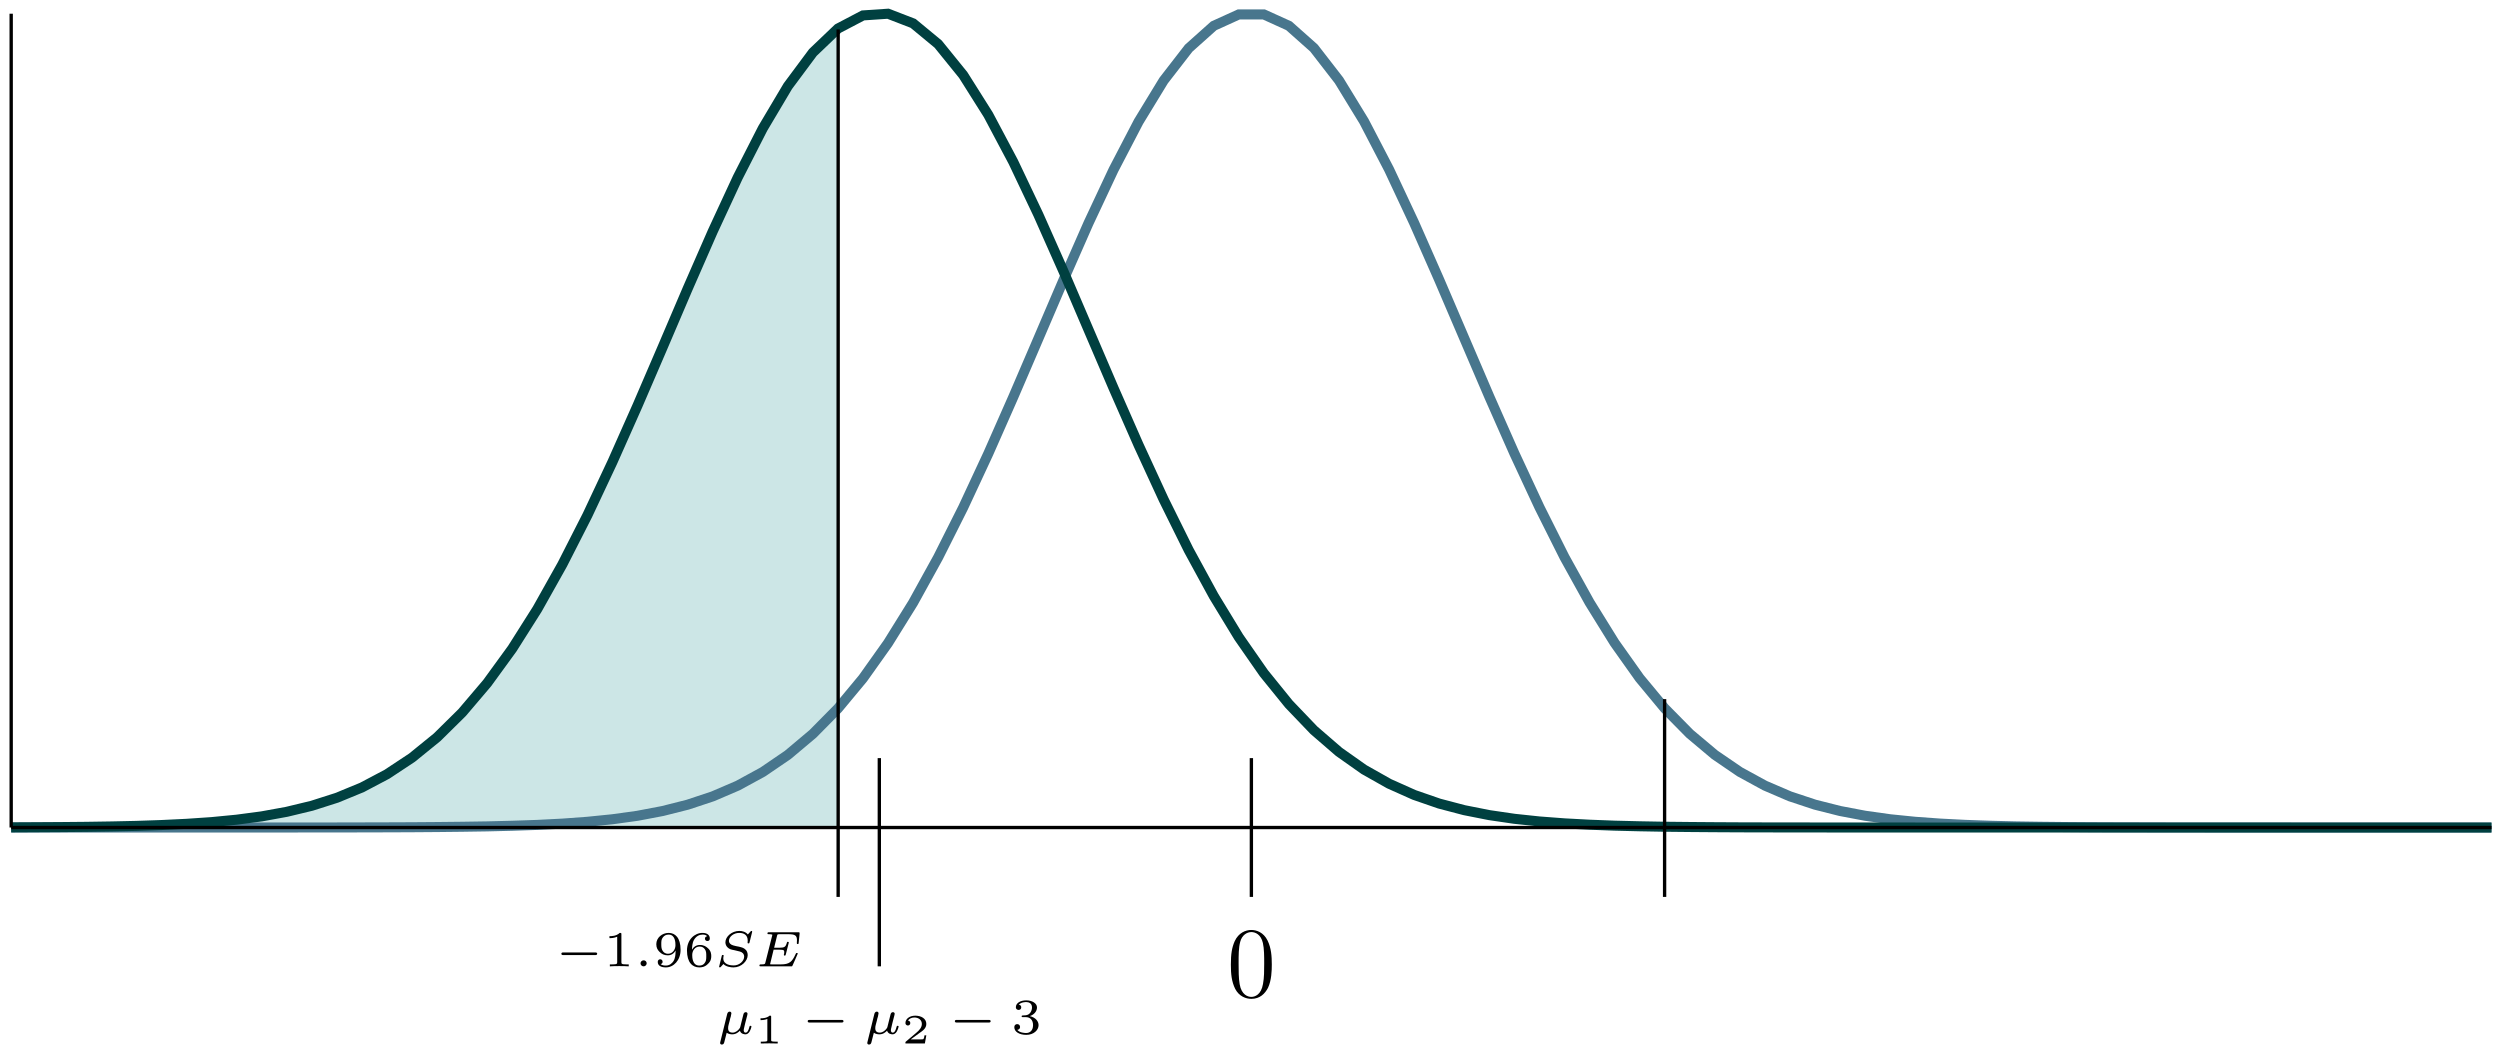 <?xml version="1.0" encoding="UTF-8"?>
<svg xmlns="http://www.w3.org/2000/svg" xmlns:xlink="http://www.w3.org/1999/xlink" width="297.68pt" height="125.285pt" viewBox="0 0 297.68 125.285" version="1.1">
<defs>
<g>
<symbol overflow="visible" id="glyph0-0">
<path style="stroke:none;" d=""/>
</symbol>
<symbol overflow="visible" id="glyph0-1">
<path style="stroke:none;" d="M 5.359 -3.828 C 5.359 -4.812 5.297 -5.781 4.859 -6.688 C 4.375 -7.688 3.516 -7.953 2.922 -7.953 C 2.234 -7.953 1.391 -7.609 0.938 -6.609 C 0.609 -5.859 0.484 -5.109 0.484 -3.828 C 0.484 -2.672 0.578 -1.797 1 -0.938 C 1.469 -0.031 2.297 0.25 2.922 0.25 C 3.953 0.25 4.547 -0.375 4.906 -1.062 C 5.328 -1.953 5.359 -3.125 5.359 -3.828 Z M 2.922 0.016 C 2.531 0.016 1.75 -0.203 1.531 -1.5 C 1.406 -2.219 1.406 -3.125 1.406 -3.969 C 1.406 -4.953 1.406 -5.828 1.594 -6.531 C 1.797 -7.344 2.406 -7.703 2.922 -7.703 C 3.375 -7.703 4.062 -7.438 4.297 -6.406 C 4.453 -5.719 4.453 -4.781 4.453 -3.969 C 4.453 -3.172 4.453 -2.266 4.312 -1.531 C 4.094 -0.219 3.328 0.016 2.922 0.016 Z M 2.922 0.016 "/>
</symbol>
<symbol overflow="visible" id="glyph1-0">
<path style="stroke:none;" d=""/>
</symbol>
<symbol overflow="visible" id="glyph1-1">
<path style="stroke:none;" d="M 2.797 -0.844 C 2.766 -0.734 2.766 -0.719 2.656 -0.578 C 2.531 -0.422 2.25 -0.141 1.875 -0.141 C 1.344 -0.141 1.344 -0.547 1.344 -0.672 C 1.344 -0.828 1.359 -0.906 1.406 -1.094 C 1.469 -1.297 1.484 -1.344 1.531 -1.562 C 1.578 -1.797 1.594 -1.844 1.656 -2.031 C 1.688 -2.172 1.734 -2.406 1.734 -2.438 C 1.734 -2.578 1.625 -2.641 1.531 -2.641 C 1.312 -2.641 1.25 -2.422 1.234 -2.359 L 0.406 1 C 0.391 1.047 0.391 1.078 0.391 1.094 C 0.391 1.156 0.438 1.281 0.594 1.281 C 0.812 1.281 0.859 1.109 0.891 0.984 C 0.922 0.891 1 0.516 1.172 -0.125 C 1.422 0.062 1.781 0.062 1.844 0.062 C 2.297 0.062 2.578 -0.203 2.75 -0.375 C 2.859 0.016 3.266 0.062 3.406 0.062 C 3.609 0.062 3.766 -0.062 3.891 -0.25 C 4.031 -0.484 4.125 -0.828 4.125 -0.859 C 4.125 -0.875 4.109 -0.953 4 -0.953 C 3.906 -0.953 3.906 -0.906 3.875 -0.812 C 3.781 -0.438 3.656 -0.141 3.422 -0.141 C 3.219 -0.141 3.203 -0.359 3.203 -0.438 C 3.203 -0.516 3.219 -0.594 3.266 -0.781 C 3.328 -1.016 3.328 -1.016 3.375 -1.25 L 3.609 -2.156 C 3.625 -2.234 3.656 -2.359 3.656 -2.375 C 3.656 -2.453 3.609 -2.578 3.453 -2.578 C 3.344 -2.578 3.25 -2.516 3.203 -2.422 C 3.172 -2.391 3.141 -2.203 3.109 -2.094 Z M 2.797 -0.844 "/>
</symbol>
<symbol overflow="visible" id="glyph1-2">
<path style="stroke:none;" d="M 1.5 -0.359 C 1.5 -0.578 1.328 -0.719 1.141 -0.719 C 0.922 -0.719 0.766 -0.547 0.766 -0.359 C 0.766 -0.156 0.938 0 1.141 0 C 1.328 0 1.5 -0.172 1.5 -0.359 Z M 1.5 -0.359 "/>
</symbol>
<symbol overflow="visible" id="glyph1-3">
<path style="stroke:none;" d="M 4.469 -4.047 C 4.484 -4.109 4.484 -4.125 4.484 -4.125 C 4.484 -4.141 4.484 -4.219 4.406 -4.219 C 4.344 -4.219 4.344 -4.203 4.266 -4.125 C 4.203 -4.047 4.062 -3.906 3.969 -3.797 C 3.719 -4.109 3.312 -4.219 2.953 -4.219 C 2.062 -4.219 1.297 -3.547 1.297 -2.859 C 1.297 -2.578 1.438 -2.375 1.531 -2.281 C 1.766 -2.047 1.938 -2 2.375 -1.922 C 2.5 -1.891 2.969 -1.781 3.016 -1.766 C 3.281 -1.703 3.531 -1.5 3.531 -1.156 C 3.531 -0.656 2.984 -0.109 2.281 -0.109 C 1.969 -0.109 1.047 -0.172 1.047 -0.953 C 1.047 -0.953 1.047 -1.078 1.078 -1.219 C 1.094 -1.25 1.094 -1.25 1.094 -1.266 C 1.094 -1.344 1.031 -1.359 0.984 -1.359 C 0.922 -1.359 0.891 -1.359 0.859 -1.234 L 0.547 0.047 C 0.547 0.047 0.562 0.125 0.641 0.125 C 0.672 0.125 0.688 0.125 0.766 0.047 C 0.766 0.031 1.047 -0.266 1.062 -0.281 C 1.375 0.062 1.953 0.125 2.266 0.125 C 3.203 0.125 3.953 -0.641 3.953 -1.344 C 3.953 -1.672 3.797 -1.891 3.734 -1.953 C 3.484 -2.203 3.344 -2.234 2.906 -2.344 C 2.703 -2.375 2.422 -2.438 2.266 -2.484 C 1.938 -2.562 1.719 -2.766 1.719 -3.047 C 1.719 -3.516 2.266 -3.984 2.938 -3.984 C 3.469 -3.984 3.953 -3.766 3.953 -3.062 C 3.953 -2.953 3.938 -2.828 3.938 -2.812 C 3.938 -2.734 4.031 -2.734 4.047 -2.734 C 4.141 -2.734 4.141 -2.766 4.172 -2.859 Z M 4.469 -4.047 "/>
</symbol>
<symbol overflow="visible" id="glyph1-4">
<path style="stroke:none;" d="M 2.203 -1.984 L 2.906 -1.984 C 3.453 -1.984 3.469 -1.891 3.469 -1.703 C 3.469 -1.562 3.453 -1.484 3.422 -1.375 C 3.422 -1.359 3.422 -1.281 3.531 -1.281 C 3.609 -1.281 3.625 -1.312 3.656 -1.422 L 4.016 -2.844 C 4.016 -2.844 4 -2.922 3.891 -2.922 C 3.812 -2.922 3.797 -2.891 3.781 -2.812 C 3.641 -2.312 3.484 -2.219 2.922 -2.219 L 2.266 -2.219 L 2.609 -3.625 C 2.656 -3.812 2.656 -3.828 2.922 -3.828 L 3.953 -3.828 C 4.75 -3.828 4.984 -3.688 4.984 -3.109 C 4.984 -3 4.969 -2.859 4.969 -2.766 C 4.969 -2.656 5.047 -2.656 5.078 -2.656 C 5.172 -2.656 5.188 -2.703 5.188 -2.812 L 5.297 -3.875 C 5.312 -4.062 5.266 -4.062 5.125 -4.062 L 1.656 -4.062 C 1.547 -4.062 1.469 -4.062 1.469 -3.906 C 1.469 -3.828 1.547 -3.828 1.656 -3.828 C 1.766 -3.828 1.922 -3.828 2.047 -3.781 C 2.047 -3.719 2.047 -3.688 2.016 -3.594 L 1.234 -0.5 C 1.188 -0.281 1.172 -0.234 0.719 -0.234 C 0.594 -0.234 0.516 -0.234 0.516 -0.094 C 0.516 0 0.594 0 0.688 0 L 4.25 0 C 4.375 0 4.375 0 4.406 -0.016 C 4.422 -0.031 4.422 -0.047 4.469 -0.125 C 4.531 -0.281 5.078 -1.469 5.078 -1.516 C 5.078 -1.594 4.984 -1.594 4.969 -1.594 C 4.891 -1.594 4.875 -1.578 4.812 -1.438 C 4.406 -0.547 4.094 -0.234 3.062 -0.234 L 1.969 -0.234 C 1.859 -0.234 1.844 -0.234 1.781 -0.25 Z M 2.203 -1.984 "/>
</symbol>
<symbol overflow="visible" id="glyph2-0">
<path style="stroke:none;" d=""/>
</symbol>
<symbol overflow="visible" id="glyph2-1">
<path style="stroke:none;" d="M 1.984 -3.172 C 1.984 -3.312 1.969 -3.312 1.797 -3.312 C 1.453 -3 0.891 -3 0.797 -3 L 0.719 -3 L 0.719 -2.781 L 0.797 -2.781 C 0.906 -2.781 1.234 -2.797 1.531 -2.922 L 1.531 -0.422 C 1.531 -0.281 1.531 -0.219 1 -0.219 L 0.75 -0.219 L 0.75 0 C 1.016 -0.016 1.469 -0.016 1.75 -0.016 C 2.047 -0.016 2.484 -0.016 2.766 0 L 2.766 -0.219 L 2.516 -0.219 C 1.984 -0.219 1.984 -0.281 1.984 -0.422 Z M 1.984 -3.172 "/>
</symbol>
<symbol overflow="visible" id="glyph2-2">
<path style="stroke:none;" d="M 2.938 -0.969 L 2.719 -0.969 C 2.719 -0.875 2.656 -0.562 2.578 -0.516 C 2.547 -0.484 2.125 -0.484 2.047 -0.484 L 1.078 -0.484 C 1.406 -0.719 1.766 -1 2.062 -1.203 C 2.516 -1.516 2.938 -1.797 2.938 -2.328 C 2.938 -2.969 2.328 -3.312 1.625 -3.312 C 0.953 -3.312 0.453 -2.938 0.453 -2.438 C 0.453 -2.188 0.672 -2.141 0.75 -2.141 C 0.875 -2.141 1.031 -2.234 1.031 -2.438 C 1.031 -2.609 0.906 -2.719 0.75 -2.719 C 0.891 -2.953 1.188 -3.094 1.516 -3.094 C 2 -3.094 2.406 -2.812 2.406 -2.328 C 2.406 -1.906 2.109 -1.578 1.734 -1.266 L 0.516 -0.234 C 0.469 -0.188 0.453 -0.188 0.453 -0.156 L 0.453 0 L 2.766 0 Z M 2.938 -0.969 "/>
</symbol>
<symbol overflow="visible" id="glyph3-0">
<path style="stroke:none;" d=""/>
</symbol>
<symbol overflow="visible" id="glyph3-1">
<path style="stroke:none;" d="M 4.766 -1.344 C 4.859 -1.344 5.016 -1.344 5.016 -1.5 C 5.016 -1.656 4.859 -1.656 4.766 -1.656 L 1 -1.656 C 0.891 -1.656 0.75 -1.656 0.75 -1.5 C 0.75 -1.344 0.891 -1.344 1 -1.344 Z M 4.766 -1.344 "/>
</symbol>
<symbol overflow="visible" id="glyph4-0">
<path style="stroke:none;" d=""/>
</symbol>
<symbol overflow="visible" id="glyph4-1">
<path style="stroke:none;" d="M 1.766 -1.984 C 2.266 -1.984 2.609 -1.641 2.609 -1.031 C 2.609 -0.375 2.219 -0.094 1.781 -0.094 C 1.609 -0.094 1 -0.125 0.734 -0.469 C 0.969 -0.5 1.062 -0.656 1.062 -0.812 C 1.062 -1.016 0.922 -1.156 0.719 -1.156 C 0.562 -1.156 0.375 -1.047 0.375 -0.797 C 0.375 -0.203 1.031 0.125 1.797 0.125 C 2.688 0.125 3.266 -0.438 3.266 -1.031 C 3.266 -1.469 2.938 -1.938 2.219 -2.109 C 2.703 -2.266 3.078 -2.656 3.078 -3.141 C 3.078 -3.625 2.516 -3.984 1.797 -3.984 C 1.094 -3.984 0.562 -3.656 0.562 -3.172 C 0.562 -2.906 0.766 -2.844 0.891 -2.844 C 1.047 -2.844 1.203 -2.938 1.203 -3.156 C 1.203 -3.344 1.078 -3.453 0.906 -3.469 C 1.188 -3.781 1.734 -3.781 1.797 -3.781 C 2.094 -3.781 2.484 -3.641 2.484 -3.141 C 2.484 -2.812 2.297 -2.234 1.688 -2.203 C 1.578 -2.203 1.422 -2.188 1.375 -2.188 C 1.312 -2.172 1.25 -2.172 1.25 -2.078 C 1.25 -1.984 1.312 -1.984 1.406 -1.984 Z M 1.766 -1.984 "/>
</symbol>
<symbol overflow="visible" id="glyph4-2">
<path style="stroke:none;" d="M 2.141 -3.797 C 2.141 -3.984 2.125 -3.984 1.938 -3.984 C 1.547 -3.594 0.938 -3.594 0.719 -3.594 L 0.719 -3.359 C 0.875 -3.359 1.281 -3.359 1.641 -3.531 L 1.641 -0.516 C 1.641 -0.312 1.641 -0.234 1.016 -0.234 L 0.766 -0.234 L 0.766 0 C 1.094 -0.031 1.562 -0.031 1.891 -0.031 C 2.219 -0.031 2.688 -0.031 3.016 0 L 3.016 -0.234 L 2.766 -0.234 C 2.141 -0.234 2.141 -0.312 2.141 -0.516 Z M 2.141 -3.797 "/>
</symbol>
<symbol overflow="visible" id="glyph4-3">
<path style="stroke:none;" d="M 2.672 -1.891 C 2.672 -1.438 2.641 -0.984 2.422 -0.625 C 2.266 -0.391 1.984 -0.094 1.516 -0.094 C 1.375 -0.094 1.047 -0.109 0.891 -0.266 C 1.078 -0.312 1.125 -0.438 1.125 -0.547 C 1.125 -0.703 1.016 -0.844 0.844 -0.844 C 0.672 -0.844 0.547 -0.719 0.547 -0.531 C 0.547 -0.047 1 0.125 1.516 0.125 C 2.438 0.125 3.266 -0.719 3.266 -1.969 C 3.266 -3.422 2.609 -3.984 1.844 -3.984 C 1.078 -3.984 0.375 -3.422 0.375 -2.641 C 0.375 -2.188 0.547 -1.938 0.766 -1.719 C 1.016 -1.469 1.312 -1.312 1.75 -1.312 C 2.266 -1.312 2.547 -1.656 2.672 -1.891 Z M 1.781 -1.5 C 1.406 -1.5 1.25 -1.688 1.156 -1.812 C 0.984 -2.047 0.969 -2.297 0.969 -2.641 C 0.969 -2.984 0.969 -3.219 1.172 -3.469 C 1.344 -3.672 1.531 -3.781 1.844 -3.781 C 2.656 -3.781 2.656 -2.766 2.656 -2.516 C 2.656 -1.984 2.297 -1.5 1.781 -1.5 Z M 1.781 -1.5 "/>
</symbol>
<symbol overflow="visible" id="glyph4-4">
<path style="stroke:none;" d="M 0.969 -1.984 C 0.984 -2.281 1 -2.781 1.203 -3.141 C 1.469 -3.609 1.859 -3.781 2.219 -3.781 C 2.359 -3.781 2.641 -3.766 2.781 -3.594 C 2.562 -3.547 2.516 -3.406 2.516 -3.297 C 2.516 -3.141 2.625 -3.016 2.812 -3.016 C 2.984 -3.016 3.094 -3.125 3.094 -3.312 C 3.094 -3.688 2.828 -3.984 2.219 -3.984 C 1.281 -3.984 0.375 -3.172 0.375 -1.891 C 0.375 -0.438 1.047 0.125 1.844 0.125 C 2.078 0.125 2.484 0.094 2.844 -0.266 C 3.047 -0.453 3.266 -0.688 3.266 -1.219 C 3.266 -1.422 3.25 -1.812 2.891 -2.141 C 2.672 -2.344 2.406 -2.547 1.906 -2.547 C 1.484 -2.547 1.172 -2.328 0.969 -1.984 Z M 1.844 -0.094 C 1 -0.094 1 -1.125 1 -1.359 C 1 -1.859 1.328 -2.359 1.875 -2.359 C 2.188 -2.359 2.359 -2.234 2.5 -2.047 C 2.672 -1.812 2.672 -1.531 2.672 -1.219 C 2.672 -0.812 2.656 -0.609 2.453 -0.359 C 2.312 -0.188 2.125 -0.094 1.844 -0.094 Z M 1.844 -0.094 "/>
</symbol>
</g>
<clipPath id="clip1">
  <path d="M 0 0 L 297.68 0 L 297.68 116 L 0 116 Z M 0 0 "/>
</clipPath>
</defs>
<g id="surface1">
<path style=" stroke:none;fill-rule:nonzero;fill:rgb(79.999%,89.999%,89.999%);fill-opacity:1;" d="M 1.332 98.516 L 2.328 98.512 L 3.32 98.508 L 4.316 98.5 L 5.309 98.496 L 7.301 98.48 L 8.293 98.473 L 9.289 98.465 L 10.285 98.453 L 11.277 98.438 L 12.273 98.422 L 13.266 98.406 L 14.262 98.387 L 15.258 98.363 L 16.25 98.34 L 17.246 98.309 L 18.238 98.277 L 19.234 98.238 L 20.23 98.195 L 21.223 98.148 L 22.219 98.094 L 23.215 98.035 L 24.207 97.965 L 25.203 97.891 L 26.195 97.805 L 27.191 97.707 L 28.188 97.602 L 29.18 97.484 L 30.176 97.352 L 31.172 97.203 L 32.164 97.043 L 33.16 96.863 L 34.152 96.664 L 35.148 96.445 L 36.145 96.207 L 37.137 95.941 L 38.133 95.652 L 39.125 95.336 L 40.121 94.988 L 41.117 94.613 L 42.109 94.203 L 43.105 93.754 L 44.102 93.273 L 45.094 92.746 L 46.09 92.184 L 47.082 91.574 L 48.078 90.914 L 49.074 90.207 L 50.066 89.453 L 51.062 88.641 L 52.055 87.777 L 53.051 86.855 L 54.047 85.879 L 55.039 84.828 L 56.035 83.723 L 57.031 82.559 L 58.023 81.316 L 59.02 80.02 L 60.012 78.652 L 61.008 77.215 L 62.004 75.711 L 62.996 74.133 L 63.992 72.492 L 64.988 70.785 L 65.98 69.02 L 66.977 67.18 L 67.969 65.285 L 68.965 63.328 L 69.961 61.309 L 70.953 59.242 L 71.949 57.129 L 72.941 54.965 L 73.938 52.766 L 74.934 50.523 L 75.926 48.254 L 76.922 45.957 L 77.918 43.648 L 78.91 41.32 L 79.906 38.992 L 80.898 36.664 L 81.895 34.344 L 82.891 32.047 L 83.883 29.766 L 84.879 27.527 L 85.871 25.328 L 86.867 23.172 L 87.863 21.086 L 88.855 19.07 L 89.852 17.121 L 90.848 15.25 L 91.84 13.473 L 92.836 11.805 L 93.828 10.234 L 94.824 8.77 L 95.82 7.434 L 96.812 6.219 L 97.809 5.133 L 98.805 4.191 L 99.797 3.375 L 99.797 98.535 L 1.332 98.535 Z M 1.332 98.516 "/>
<g clip-path="url(#clip1)" clip-rule="nonzero">
<path style="fill:none;stroke-width:1.196;stroke-linecap:butt;stroke-linejoin:miter;stroke:rgb(28.432%,46.469%,55.099%);stroke-opacity:1;stroke-miterlimit:10;" d="M 0 -0.001 L 23.863 -0.001 L 26.848 0.003 L 32.813 0.003 L 35.797 0.007 L 38.781 0.007 L 41.766 0.014 L 44.746 0.022 L 47.73 0.034 L 50.715 0.057 L 53.695 0.089 L 56.68 0.135 L 59.664 0.21 L 62.645 0.311 L 65.629 0.464 L 68.613 0.682 L 71.594 0.983 L 74.578 1.397 L 77.563 1.964 L 80.543 2.717 L 83.527 3.706 L 86.512 4.987 L 89.492 6.612 L 92.477 8.647 L 95.461 11.155 L 98.445 14.178 L 101.426 17.768 L 104.41 21.967 L 107.395 26.768 L 110.375 32.171 L 113.359 38.108 L 116.344 44.518 L 119.324 51.268 L 122.309 58.214 L 125.293 65.178 L 128.273 71.956 L 131.258 78.319 L 134.242 84.05 L 137.223 88.94 L 140.207 92.792 L 143.191 95.46 L 146.172 96.815 L 149.156 96.815 L 152.141 95.46 L 155.121 92.811 L 158.106 88.96 L 161.09 84.081 L 164.074 78.346 L 167.055 71.987 L 170.039 65.217 L 173.023 58.253 L 176.004 51.3 L 178.988 44.546 L 181.973 38.135 L 184.953 32.19 L 187.938 26.8 L 190.922 21.987 L 193.902 17.788 L 196.887 14.19 L 199.871 11.163 L 202.852 8.659 L 205.836 6.62 L 208.82 4.991 L 211.801 3.71 L 214.785 2.721 L 217.77 1.967 L 220.754 1.401 L 223.734 0.983 L 226.719 0.682 L 229.703 0.467 L 232.684 0.315 L 235.668 0.21 L 238.652 0.135 L 241.633 0.089 L 244.617 0.057 L 247.602 0.034 L 250.582 0.022 L 256.551 0.007 L 259.531 0.007 L 262.516 0.003 L 268.481 0.003 L 271.465 -0.001 L 295.332 -0.001 " transform="matrix(1,0,0,-1,1.332,98.534)"/>
<path style="fill:none;stroke-width:1.196;stroke-linecap:butt;stroke-linejoin:miter;stroke:rgb(0%,25%,25%);stroke-opacity:1;stroke-miterlimit:10;" d="M 0 0.018 L 2.984 0.034 L 5.965 0.053 L 8.949 0.081 L 11.934 0.128 L 14.914 0.194 L 17.898 0.296 L 20.883 0.44 L 23.863 0.643 L 26.848 0.932 L 29.832 1.327 L 32.813 1.87 L 35.797 2.589 L 38.781 3.542 L 41.766 4.772 L 44.746 6.346 L 47.73 8.319 L 50.715 10.745 L 53.695 13.686 L 56.68 17.198 L 59.664 21.3 L 62.645 26.01 L 65.629 31.327 L 68.613 37.186 L 71.594 43.53 L 74.578 50.241 L 77.563 57.175 L 80.543 64.151 L 83.527 70.967 L 86.512 77.409 L 89.492 83.245 L 92.477 88.272 L 95.461 92.284 L 98.445 95.135 L 101.426 96.698 L 104.41 96.901 L 107.395 95.749 L 110.375 93.284 L 113.359 89.6 L 116.344 84.866 L 119.324 79.249 L 122.309 72.964 L 125.293 66.245 L 128.273 59.288 L 131.258 52.327 L 134.242 45.538 L 137.223 39.069 L 140.207 33.042 L 143.191 27.565 L 146.172 22.667 L 149.156 18.378 L 152.141 14.694 L 155.121 11.581 L 158.106 9.003 L 161.09 6.897 L 164.074 5.214 L 167.055 3.882 L 170.039 2.85 L 173.023 2.065 L 176.004 1.475 L 178.988 1.038 L 181.973 0.721 L 184.953 0.495 L 187.938 0.335 L 190.922 0.221 L 193.902 0.147 L 196.887 0.092 L 199.871 0.061 L 202.852 0.038 L 205.836 0.022 L 208.82 0.014 L 211.801 0.01 L 217.77 0.003 L 223.734 0.003 L 226.719 -0.001 L 295.332 -0.001 " transform="matrix(1,0,0,-1,1.332,98.534)"/>
</g>
<path style="fill:none;stroke-width:0.399;stroke-linecap:butt;stroke-linejoin:miter;stroke:rgb(0%,0%,0%);stroke-opacity:1;stroke-miterlimit:10;" d="M 147.672 -8.263 L 147.672 8.264 " transform="matrix(1,0,0,-1,1.332,98.534)"/>
<path style="fill:none;stroke-width:0.399;stroke-linecap:butt;stroke-linejoin:miter;stroke:rgb(0%,0%,0%);stroke-opacity:1;stroke-miterlimit:10;" d="M 147.672 -8.263 L 147.672 -8.263 " transform="matrix(1,0,0,-1,1.332,98.534)"/>
<g style="fill:rgb(0%,0%,0%);fill-opacity:1;">
  <use xlink:href="#glyph0-1" x="146.077" y="118.686"/>
</g>
<path style="fill:none;stroke-width:0.399;stroke-linecap:butt;stroke-linejoin:miter;stroke:rgb(0%,0%,0%);stroke-opacity:1;stroke-miterlimit:10;" d="M 196.875 -8.263 L 196.875 15.288 " transform="matrix(1,0,0,-1,1.332,98.534)"/>
<path style="fill:none;stroke-width:0.399;stroke-linecap:butt;stroke-linejoin:miter;stroke:rgb(0%,0%,0%);stroke-opacity:1;stroke-miterlimit:10;" d="M 98.469 -8.263 L 98.469 95.034 " transform="matrix(1,0,0,-1,1.332,98.534)"/>
<path style="fill:none;stroke-width:0.399;stroke-linecap:butt;stroke-linejoin:miter;stroke:rgb(0%,0%,0%);stroke-opacity:1;stroke-miterlimit:10;" d="M 103.371 -16.529 L 103.371 8.264 " transform="matrix(1,0,0,-1,1.332,98.534)"/>
<path style="fill:none;stroke-width:0.399;stroke-linecap:butt;stroke-linejoin:miter;stroke:rgb(0%,0%,0%);stroke-opacity:1;stroke-miterlimit:10;" d="M 103.371 -16.529 L 103.371 -16.529 " transform="matrix(1,0,0,-1,1.332,98.534)"/>
<g style="fill:rgb(0%,0%,0%);fill-opacity:1;">
  <use xlink:href="#glyph1-1" x="85.354" y="123.098"/>
</g>
<g style="fill:rgb(0%,0%,0%);fill-opacity:1;">
  <use xlink:href="#glyph2-1" x="89.838" y="124.25"/>
</g>
<g style="fill:rgb(0%,0%,0%);fill-opacity:1;">
  <use xlink:href="#glyph3-1" x="95.423" y="123.098"/>
</g>
<g style="fill:rgb(0%,0%,0%);fill-opacity:1;">
  <use xlink:href="#glyph1-1" x="102.877" y="123.098"/>
</g>
<g style="fill:rgb(0%,0%,0%);fill-opacity:1;">
  <use xlink:href="#glyph2-2" x="107.36" y="124.25"/>
</g>
<g style="fill:rgb(0%,0%,0%);fill-opacity:1;">
  <use xlink:href="#glyph3-1" x="112.945" y="123.098"/>
</g>
<g style="fill:rgb(0%,0%,0%);fill-opacity:1;">
  <use xlink:href="#glyph4-1" x="120.399" y="123.098"/>
</g>
<path style="fill:none;stroke-width:0.399;stroke-linecap:butt;stroke-linejoin:miter;stroke:rgb(0%,0%,0%);stroke-opacity:1;stroke-miterlimit:10;" d="M 98.469 -8.263 L 98.469 -8.263 " transform="matrix(1,0,0,-1,1.332,98.534)"/>
<g style="fill:rgb(0%,0%,0%);fill-opacity:1;">
  <use xlink:href="#glyph3-1" x="66.093" y="115.066"/>
</g>
<g style="fill:rgb(0%,0%,0%);fill-opacity:1;">
  <use xlink:href="#glyph4-2" x="71.85" y="115.066"/>
</g>
<g style="fill:rgb(0%,0%,0%);fill-opacity:1;">
  <use xlink:href="#glyph1-2" x="75.502" y="115.066"/>
</g>
<g style="fill:rgb(0%,0%,0%);fill-opacity:1;">
  <use xlink:href="#glyph4-3" x="77.772" y="115.066"/>
  <use xlink:href="#glyph4-4" x="81.425" y="115.066"/>
</g>
<g style="fill:rgb(0%,0%,0%);fill-opacity:1;">
  <use xlink:href="#glyph1-3" x="85.078" y="115.066"/>
</g>
<g style="fill:rgb(0%,0%,0%);fill-opacity:1;">
  <use xlink:href="#glyph1-4" x="89.912" y="115.066"/>
</g>
<path style="fill:none;stroke-width:0.399;stroke-linecap:butt;stroke-linejoin:miter;stroke:rgb(0%,0%,0%);stroke-opacity:1;stroke-miterlimit:10;" d="M 0 -0.001 L 295.332 -0.001 " transform="matrix(1,0,0,-1,1.332,98.534)"/>
<path style="fill:none;stroke-width:0.399;stroke-linecap:butt;stroke-linejoin:miter;stroke:rgb(0%,0%,0%);stroke-opacity:1;stroke-miterlimit:10;" d="M 0 -0.001 L 0 96.901 " transform="matrix(1,0,0,-1,1.332,98.534)"/>
</g>
</svg>
